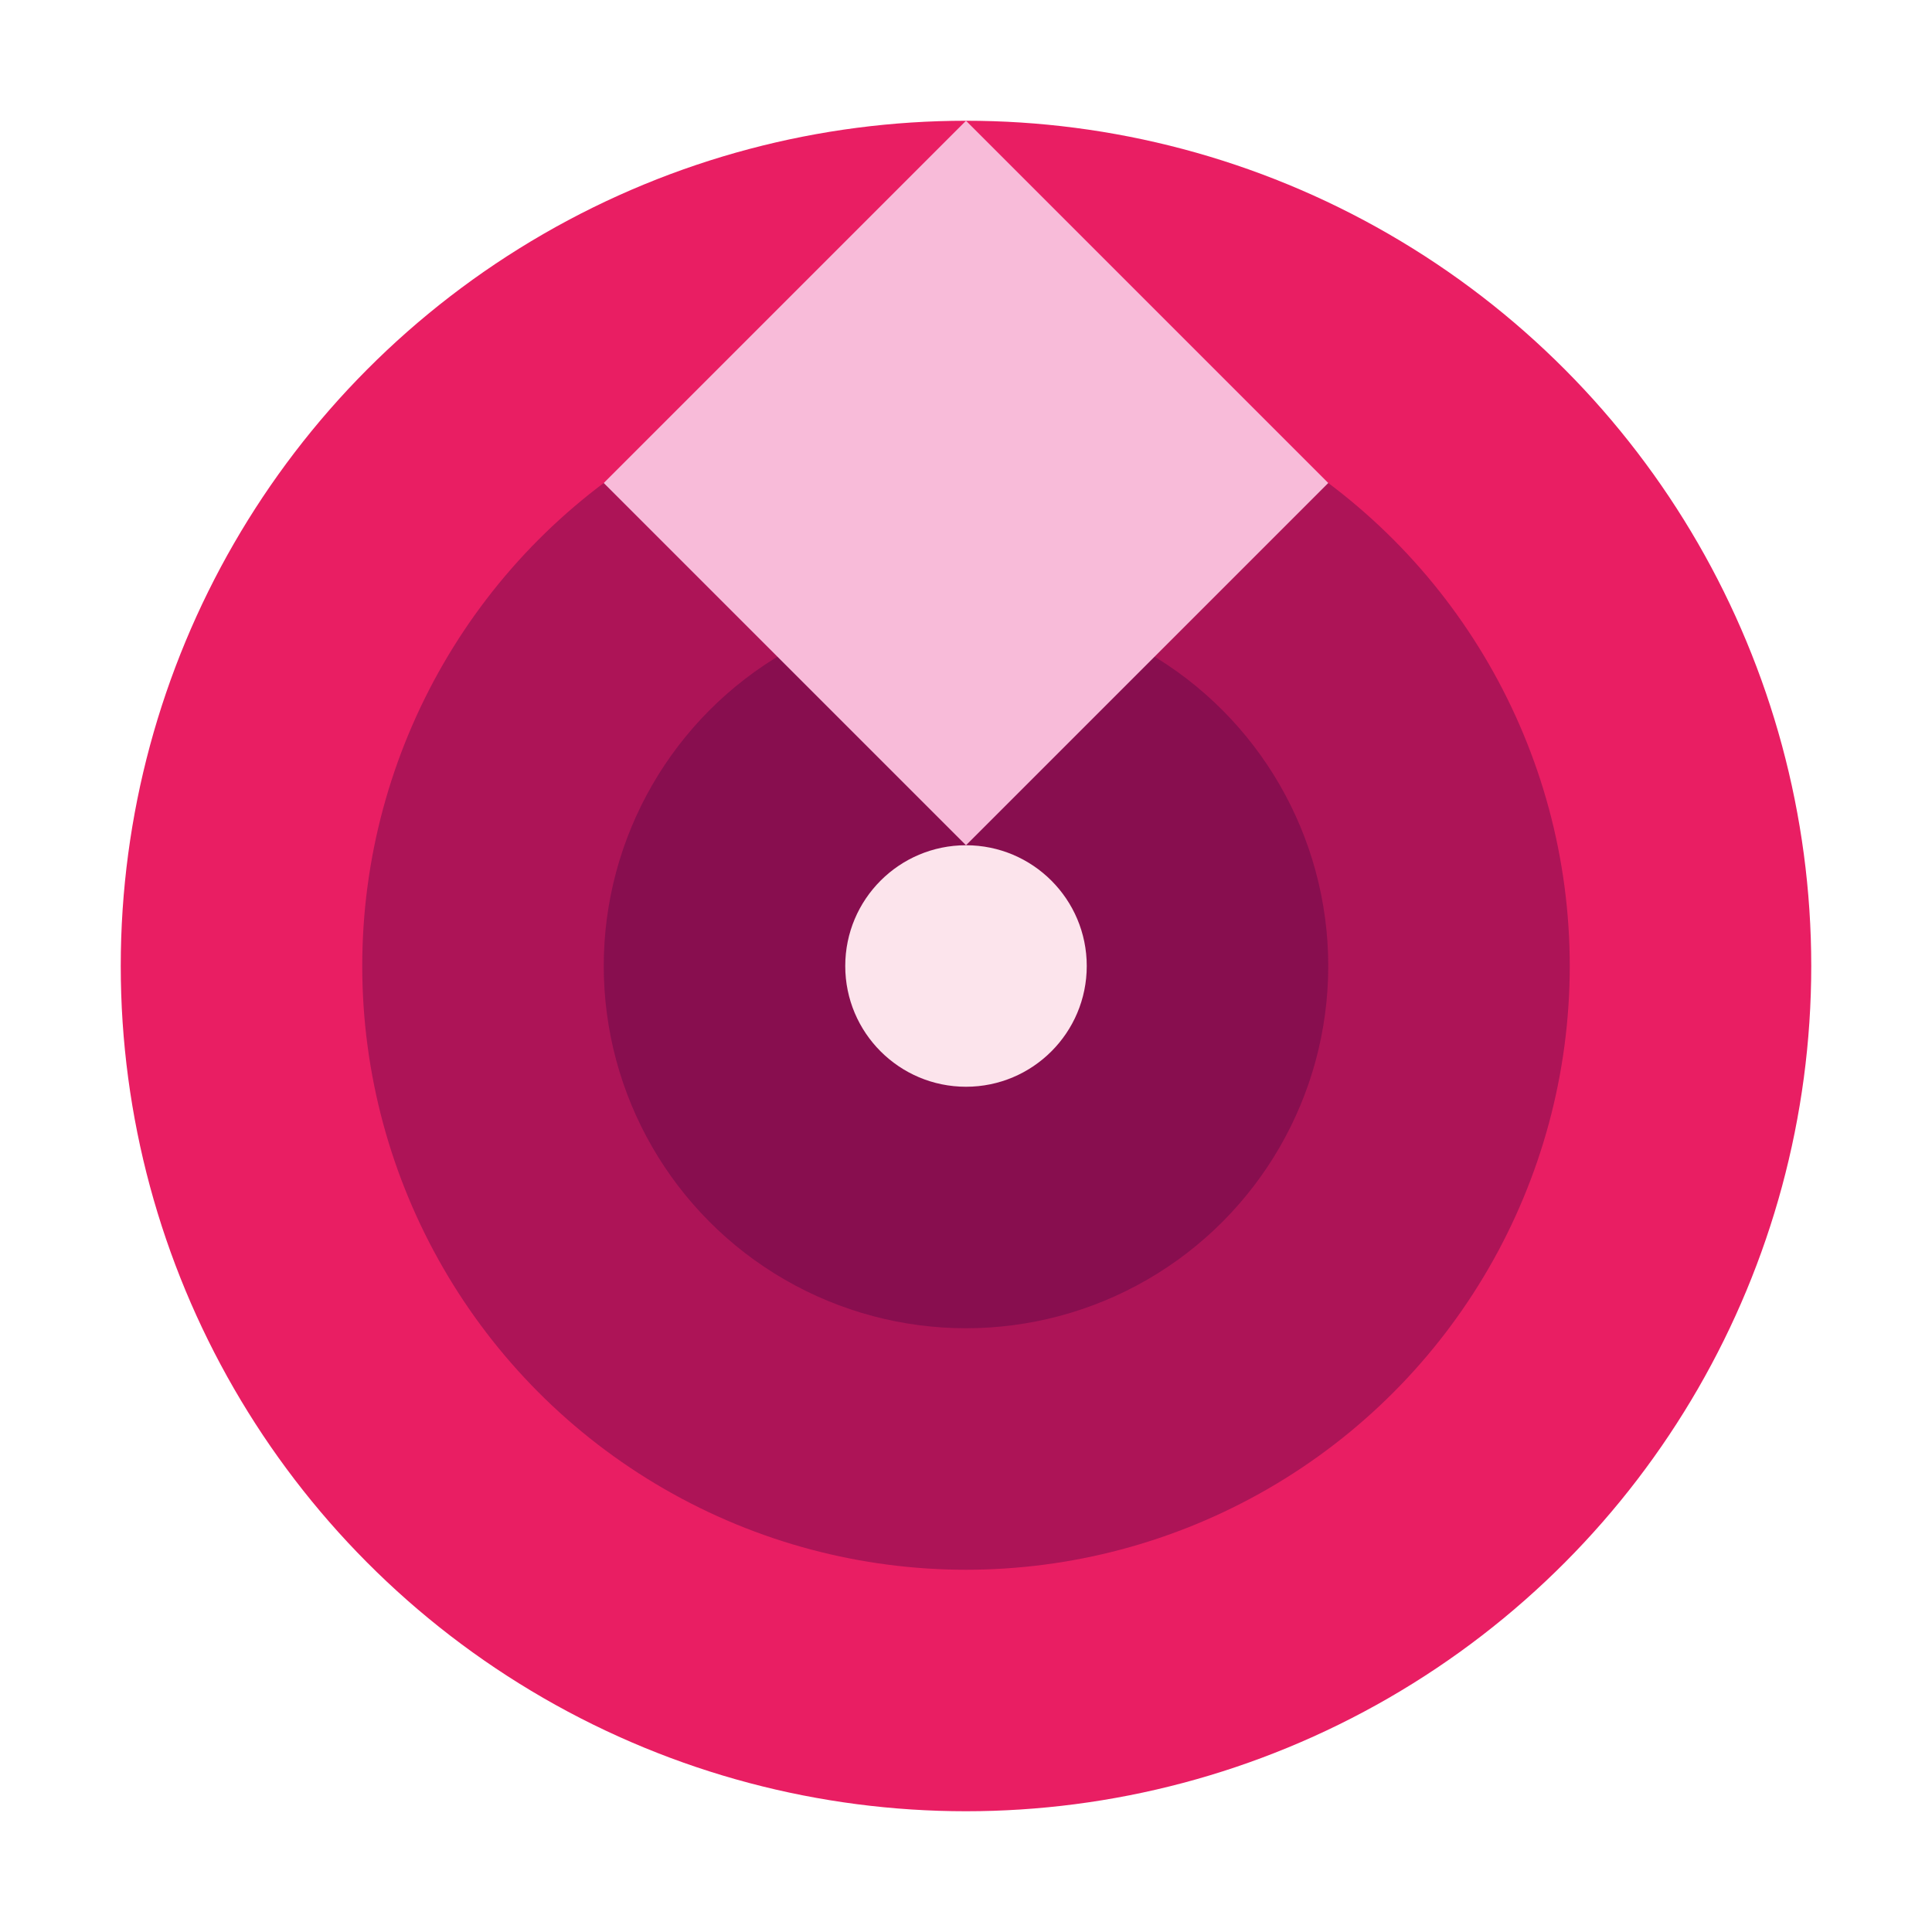 <svg width="128" height="128" viewBox="0 0 128 128" fill="none" xmlns="http://www.w3.org/2000/svg">
  <circle cx="64" cy="64" r="56" fill="#E91E63"/>
  <circle cx="64" cy="64" r="40" fill="#AD1457"/>
  <circle cx="64" cy="64" r="24" fill="#880E4F"/>
  <circle cx="64" cy="64" r="8" fill="#FCE4EC"/>
  <path d="M64 8 L88 32 L64 56 L40 32 Z" fill="#F8BBD9"/>
</svg>